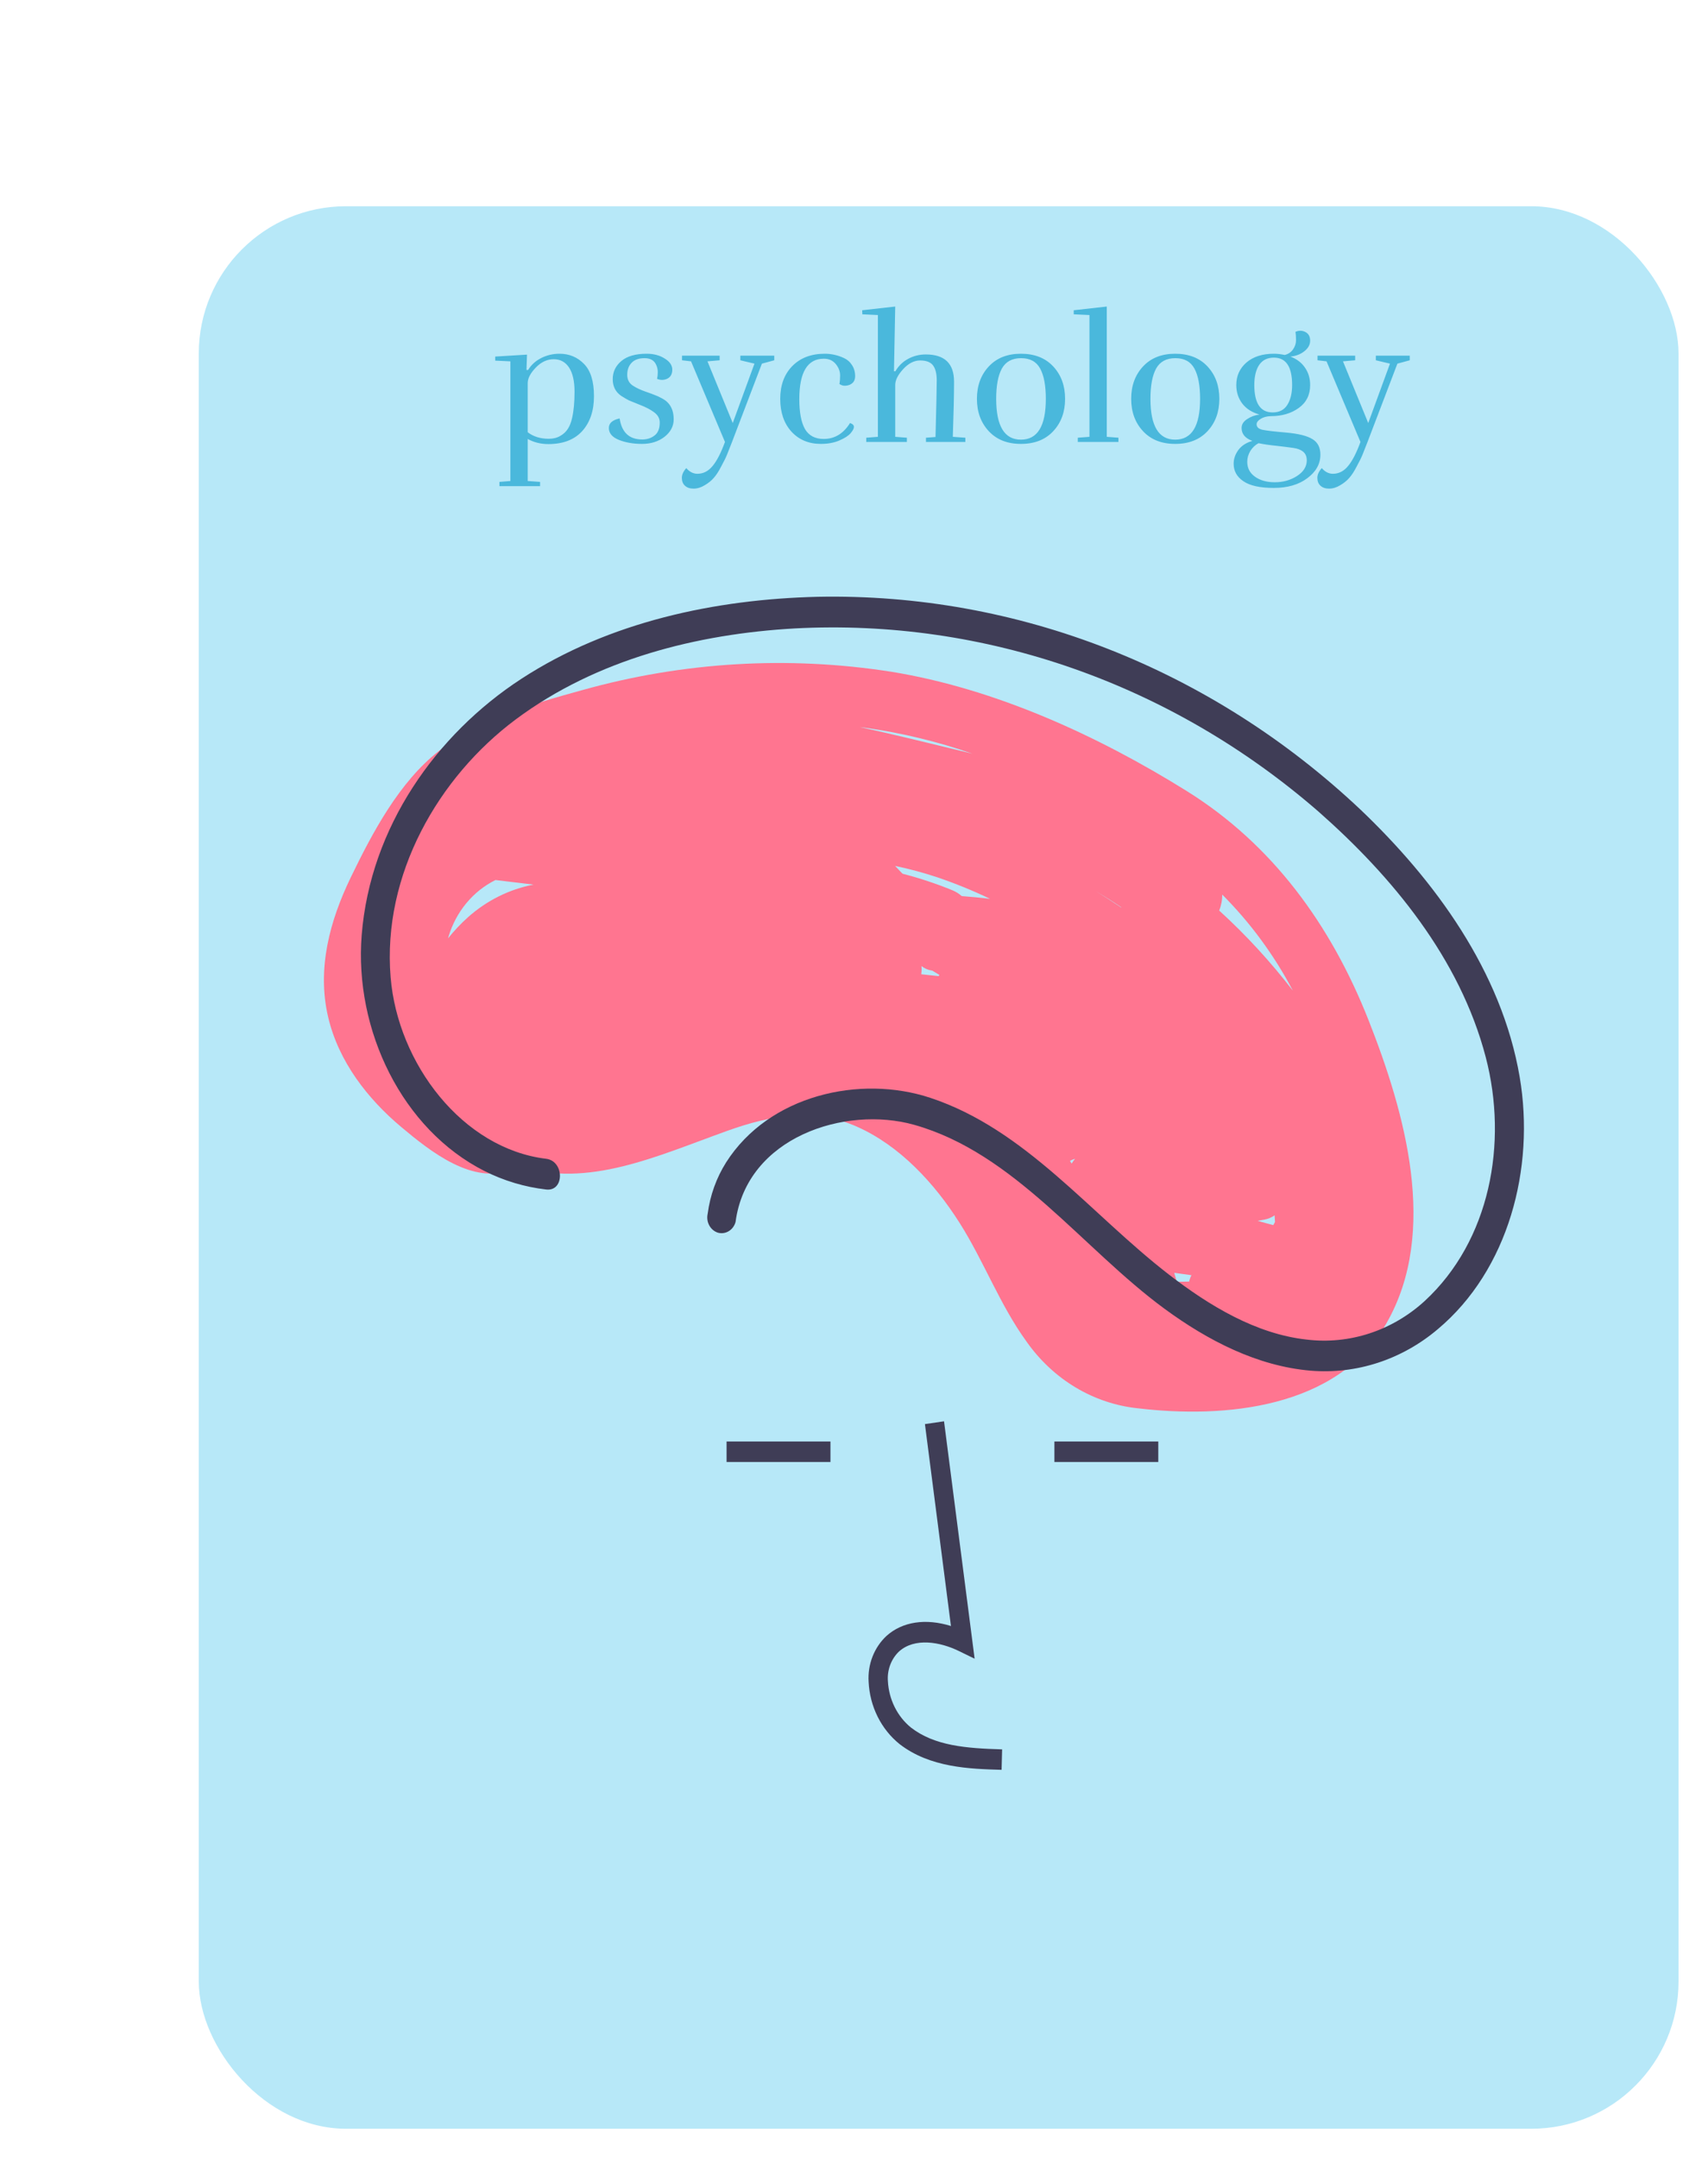 <svg width="232" height="293" viewBox="0 0 232 293" fill="none" xmlns="http://www.w3.org/2000/svg">
<rect x="2.5" y="2.5" width="207" height="262" rx="17.5" fill="url(#paint0_linear)" stroke="white" stroke-width="5"/>
<g filter="url(#filter0_d)">
<rect x="27" y="24" width="201" height="261" rx="20" fill="#B7E8F8"/>
</g>
<path d="M185.924 138.58C180.781 125.514 172.793 114.615 161.197 107.391C149.014 99.802 135.106 93.481 121.095 91.202C107.069 89.003 92.768 89.852 79.061 93.698C72.454 95.514 65.17 97.623 59.597 101.971C54.27 106.128 50.62 112.965 47.649 119.107C44.803 124.992 43.028 131.472 44.569 138.063C45.989 144.137 49.959 149.195 54.499 153.001C58.555 156.401 64.227 160.902 69.652 158.795C69.96 158.675 70.254 158.518 70.528 158.326C79.897 161.351 89.213 156.952 98.83 153.507C104.675 151.414 110.552 150.355 116.422 152.968C122.206 155.542 126.913 160.6 130.363 166.051C133.646 171.237 135.807 177.124 139.408 182.095C141.199 184.654 143.476 186.786 146.091 188.354C148.707 189.921 151.604 190.889 154.594 191.195C166.215 192.574 181.639 191.304 188.333 179.628C195.467 167.186 190.799 150.964 185.924 138.58ZM67.301 119.472C69.025 119.68 70.749 119.887 72.472 120.094C69.188 120.722 66.116 122.25 63.561 124.528C62.589 125.398 61.688 126.354 60.867 127.384C60.89 127.301 60.904 127.221 60.929 127.137C61.436 125.462 62.264 123.917 63.36 122.598C64.457 121.279 65.799 120.215 67.301 119.472ZM125.167 131.152C125.549 131.457 125.995 131.659 126.467 131.74C126.522 131.75 126.577 131.761 126.632 131.771C126.952 131.966 127.274 132.159 127.596 132.351C127.56 132.405 127.532 132.464 127.498 132.519C126.71 132.433 125.921 132.35 125.133 132.266C125.189 131.898 125.2 131.523 125.167 131.152ZM146.025 157.325C145.851 157.521 145.697 157.736 145.567 157.967C145.49 157.848 145.412 157.729 145.335 157.61C145.549 157.476 145.782 157.38 146.025 157.325ZM159.497 172.797C160.278 172.906 161.059 173.015 161.84 173.124C161.694 173.393 161.587 173.683 161.522 173.986C160.969 174.005 160.41 174.015 159.852 174.017L159.497 172.797ZM170.811 165.742C171.125 165.684 171.439 165.627 171.753 165.57C172.247 165.485 172.718 165.287 173.132 164.989C173.133 165.047 173.138 165.107 173.14 165.165C173.147 165.365 173.165 165.614 173.188 165.898C173.111 166.041 173.033 166.184 172.951 166.325C172.237 166.131 171.524 165.936 170.811 165.742V165.742ZM130.633 121.652C130.258 121.32 129.834 121.055 129.378 120.868C127.166 119.962 124.9 119.21 122.595 118.617C122.25 118.273 121.913 117.92 121.584 117.557C123.531 117.965 125.454 118.484 127.347 119.114C129.775 119.939 132.156 120.911 134.48 122.024C133.197 121.872 131.914 121.748 130.633 121.652ZM152.276 123.191C151.147 122.442 150.011 121.706 148.867 120.985C150.039 121.686 151.195 122.421 152.334 123.189L152.276 123.191ZM175.612 134.492C172.583 130.561 169.234 126.92 165.602 123.614C165.883 122.93 166.024 122.191 166.016 121.446C169.821 125.252 173.057 129.651 175.612 134.492V134.492ZM132.092 102.323C131.613 102.206 131.135 102.088 130.655 101.973C126.106 100.883 121.471 99.709 116.795 98.713C117.046 98.745 117.296 98.77 117.547 98.804C122.487 99.498 127.356 100.676 132.092 102.323Z" fill="#FF7590"/>
<path d="M136.047 240.273C131.716 240.145 126.327 239.984 122.178 236.768C120.942 235.77 119.926 234.498 119.202 233.04C118.478 231.582 118.063 229.974 117.987 228.328C117.911 227.158 118.092 225.986 118.515 224.903C118.938 223.82 119.591 222.855 120.423 222.084C122.591 220.141 125.757 219.683 129.169 220.748L125.634 193.334L128.229 192.957L132.385 225.186L130.218 224.13C127.706 222.908 124.257 222.286 122.114 224.207C121.588 224.709 121.178 225.333 120.916 226.031C120.654 226.729 120.547 227.481 120.604 228.23C120.668 229.455 120.979 230.651 121.517 231.737C122.055 232.823 122.808 233.773 123.723 234.523C126.952 237.027 131.248 237.35 136.12 237.495L136.047 240.273Z" fill="#3F3D56"/>
<path d="M112.801 195.698H98.693V198.478H112.801V195.698Z" fill="#3F3D56"/>
<path d="M157.33 195.698H143.222V198.478H157.33V195.698Z" fill="#3F3D56"/>
<path d="M74.184 157.317C62.823 155.942 54.025 144.392 53.058 132.673C51.909 118.731 59.56 105.489 70.058 97.665C81.036 89.484 94.713 86.067 107.947 85.315C133.762 83.952 159.133 92.825 179.125 110.21C189.041 118.95 198.302 130.082 201.812 143.528C204.861 155.206 202.38 168.436 193.529 176.614C191.34 178.619 188.782 180.119 186.019 181.022C183.255 181.925 180.345 182.211 177.472 181.86C170.605 181.103 164.268 177.272 158.783 173.04C148.113 164.808 139.354 153.34 126.355 149.038C116.823 145.884 104.454 148.66 98.63 157.806C97.308 159.9 96.451 162.285 96.125 164.781C96.004 165.313 96.079 165.874 96.334 166.351C96.589 166.827 97.004 167.182 97.497 167.345C97.999 167.489 98.535 167.417 98.987 167.144C99.439 166.871 99.772 166.421 99.913 165.889C101.443 154.369 114.792 150.071 124.159 152.701C137.817 156.537 146.985 169.47 158.191 177.687C164.083 182.007 170.784 185.461 178.01 186.081C184.239 186.6 190.421 184.584 195.302 180.444C204.875 172.423 208.536 158.626 206.419 146.204C203.968 131.82 194.844 119.492 184.833 109.947C164.538 90.802 138.191 80.474 111.041 81.021C97.193 81.358 82.744 84.392 70.814 92.158C59.242 99.692 50.298 112.296 49.129 126.946C48.1 139.841 54.62 153.329 65.812 158.979C68.451 160.305 71.281 161.153 74.183 161.486C76.692 161.79 76.671 157.618 74.183 157.317L74.184 157.317Z" fill="#3F3D56"/>
<path d="M71.68 52.008V58.68C72.448 59.272 73.4 59.568 74.536 59.568C75.144 59.568 75.664 59.44 76.096 59.184C76.544 58.928 76.888 58.608 77.128 58.224C77.384 57.84 77.576 57.352 77.704 56.76C77.928 55.816 78.04 54.624 78.04 53.184C78.04 51.744 77.792 50.648 77.296 49.896C76.8 49.144 76.104 48.768 75.208 48.768C74.312 48.768 73.496 49.152 72.76 49.92C72.04 50.672 71.68 51.368 71.68 52.008ZM76 48.024C77.328 48.024 78.44 48.488 79.336 49.416C80.232 50.328 80.68 51.784 80.68 53.784C80.68 55.768 80.144 57.352 79.072 58.536C78 59.704 76.472 60.288 74.488 60.288C73.448 60.288 72.512 60.056 71.68 59.592V65.304L73.36 65.424V66H67.84V65.424L69.328 65.304V49.056L67.264 48.96V48.408L71.584 48.144L71.512 50.232H71.728C72.16 49.528 72.76 48.984 73.528 48.6C74.296 48.216 75.12 48.024 76 48.024ZM87.237 59.664C87.876 59.664 88.428 59.488 88.892 59.136C89.373 58.784 89.612 58.192 89.612 57.36C89.612 56.8 89.356 56.336 88.844 55.968C88.349 55.6 87.725 55.272 86.972 54.984C86.221 54.68 85.709 54.472 85.436 54.36C85.18 54.232 84.837 54.032 84.404 53.76C83.621 53.232 83.228 52.472 83.228 51.48C83.228 50.488 83.621 49.664 84.404 49.008C85.189 48.352 86.332 48.024 87.837 48.024C88.796 48.024 89.612 48.24 90.284 48.672C90.972 49.088 91.317 49.592 91.317 50.184C91.317 50.776 91.093 51.184 90.644 51.408C90.404 51.52 90.165 51.576 89.924 51.576C89.701 51.576 89.477 51.528 89.252 51.432C89.317 51.144 89.349 50.832 89.349 50.496C89.349 50.16 89.269 49.824 89.109 49.488C88.837 48.912 88.317 48.624 87.549 48.624C86.781 48.624 86.197 48.832 85.796 49.248C85.397 49.664 85.197 50.208 85.197 50.88C85.197 51.568 85.484 52.08 86.061 52.416C86.493 52.688 87.028 52.936 87.668 53.16C88.308 53.384 88.74 53.544 88.965 53.64C89.204 53.72 89.516 53.864 89.9 54.072C90.284 54.28 90.573 54.496 90.764 54.72C91.26 55.264 91.508 56 91.508 56.928C91.508 57.856 91.093 58.648 90.26 59.304C89.428 59.944 88.412 60.264 87.213 60.264C86.013 60.264 84.957 60.08 84.044 59.712C83.148 59.344 82.701 58.808 82.701 58.104C82.701 57.448 83.189 57.016 84.165 56.808C84.453 58.712 85.477 59.664 87.237 59.664ZM96.937 64.896C96.617 65.264 96.209 65.592 95.713 65.88C95.217 66.184 94.713 66.336 94.201 66.336C93.705 66.336 93.313 66.2 93.025 65.928C92.753 65.672 92.617 65.32 92.617 64.872C92.617 64.44 92.817 64 93.217 63.552C93.665 64.064 94.169 64.32 94.729 64.32C95.529 64.32 96.217 63.968 96.793 63.264C97.369 62.576 97.929 61.488 98.473 60L93.865 49.056L92.641 48.912V48.288H97.753V48.912L96.097 49.056L99.529 57.432L102.481 49.368L100.561 48.912V48.288H105.169V48.912L103.489 49.368L99.433 60C99.145 60.736 98.921 61.304 98.761 61.704C98.601 62.104 98.337 62.64 97.969 63.312C97.617 64 97.273 64.528 96.937 64.896ZM112.027 48.024C112.923 48.024 113.787 48.216 114.619 48.6C115.083 48.808 115.451 49.128 115.723 49.56C116.011 49.992 116.155 50.496 116.155 51.072C116.155 51.648 115.899 52.04 115.387 52.248C115.179 52.328 114.955 52.368 114.715 52.368C114.491 52.368 114.259 52.288 114.019 52.128C114.083 51.792 114.115 51.4 114.115 50.952C114.115 50.488 113.971 50.048 113.683 49.632C113.267 49.008 112.675 48.696 111.907 48.696C109.683 48.696 108.571 50.528 108.571 54.192C108.571 55.984 108.827 57.336 109.339 58.248C109.867 59.144 110.715 59.592 111.883 59.592C113.371 59.592 114.563 58.872 115.459 57.432C115.811 57.544 115.987 57.72 115.987 57.96C115.987 58.184 115.835 58.472 115.531 58.824C115.243 59.16 114.731 59.488 113.995 59.808C113.275 60.112 112.443 60.264 111.499 60.264C109.851 60.264 108.515 59.704 107.491 58.584C106.483 57.464 105.979 55.984 105.979 54.144C105.979 52.304 106.523 50.824 107.611 49.704C108.715 48.584 110.187 48.024 112.027 48.024ZM125.751 48.12C128.311 48.12 129.591 49.352 129.591 51.816C129.591 53.592 129.535 56.088 129.423 59.304L131.127 59.424V60H125.775V59.424L127.071 59.328C127.183 55.104 127.239 52.544 127.239 51.648C127.239 50.736 127.071 50.056 126.735 49.608C126.399 49.16 125.815 48.936 124.983 48.936C124.167 48.936 123.399 49.328 122.679 50.112C121.959 50.896 121.599 51.616 121.599 52.272V59.304L123.183 59.424V60H117.663V59.424L119.247 59.304V42.768L117.135 42.672L117.111 42.12L121.599 41.616C121.503 47.104 121.447 50.032 121.431 50.4H121.623C122.055 49.664 122.631 49.104 123.351 48.72C124.087 48.32 124.887 48.12 125.751 48.12ZM144.673 54.144C144.673 55.92 144.137 57.384 143.065 58.536C141.993 59.688 140.529 60.264 138.673 60.264C136.833 60.264 135.377 59.688 134.305 58.536C133.233 57.384 132.697 55.92 132.697 54.144C132.697 52.368 133.233 50.904 134.305 49.752C135.377 48.6 136.833 48.024 138.673 48.024C140.529 48.024 141.993 48.6 143.065 49.752C144.137 50.904 144.673 52.368 144.673 54.144ZM135.313 54.144C135.313 57.84 136.433 59.688 138.673 59.688C140.929 59.688 142.057 57.84 142.057 54.144C142.057 52.352 141.801 50.984 141.289 50.04C140.777 49.096 139.913 48.624 138.697 48.624C137.481 48.624 136.609 49.096 136.081 50.04C135.569 50.984 135.313 52.352 135.313 54.144ZM151.918 60H146.398V59.424L147.982 59.304V42.768L145.846 42.672V42.12L150.334 41.616V59.304L151.918 59.424V60ZM165.626 54.144C165.626 55.92 165.09 57.384 164.018 58.536C162.946 59.688 161.482 60.264 159.626 60.264C157.786 60.264 156.33 59.688 155.258 58.536C154.186 57.384 153.65 55.92 153.65 54.144C153.65 52.368 154.186 50.904 155.258 49.752C156.33 48.6 157.786 48.024 159.626 48.024C161.482 48.024 162.946 48.6 164.018 49.752C165.09 50.904 165.626 52.368 165.626 54.144ZM156.266 54.144C156.266 57.84 157.386 59.688 159.626 59.688C161.882 59.688 163.01 57.84 163.01 54.144C163.01 52.352 162.754 50.984 162.242 50.04C161.73 49.096 160.866 48.624 159.65 48.624C158.434 48.624 157.562 49.096 157.034 50.04C156.522 50.984 156.266 52.352 156.266 54.144ZM170.687 57.6C170.687 57.968 170.943 58.216 171.455 58.344C171.983 58.456 173.071 58.584 174.719 58.728C176.367 58.872 177.551 59.168 178.271 59.616C178.991 60.048 179.351 60.752 179.351 61.728C179.351 62.976 178.759 64.04 177.575 64.92C176.407 65.8 174.887 66.24 173.015 66.24C171.143 66.24 169.767 65.936 168.887 65.328C168.007 64.736 167.567 63.944 167.567 62.952C167.567 62.296 167.783 61.672 168.215 61.08C168.647 60.504 169.279 60.096 170.111 59.856C169.135 59.504 168.647 58.92 168.647 58.104C168.647 57.624 168.895 57.224 169.391 56.904C169.887 56.568 170.447 56.36 171.071 56.28C170.063 55.992 169.287 55.496 168.743 54.792C168.199 54.072 167.927 53.232 167.927 52.272C167.927 51.04 168.383 50.024 169.295 49.224C170.223 48.424 171.471 48.024 173.039 48.024C173.487 48.024 173.975 48.08 174.503 48.192C174.967 48.08 175.335 47.84 175.607 47.472C175.895 47.072 176.039 46.648 176.039 46.2C176.039 45.752 176.015 45.368 175.967 45.048C176.191 44.952 176.415 44.904 176.639 44.904C176.863 44.904 177.087 44.96 177.311 45.072C177.743 45.296 177.959 45.688 177.959 46.248C177.959 46.792 177.695 47.272 177.167 47.688C176.639 48.104 176.007 48.344 175.271 48.408C176.135 48.728 176.799 49.232 177.263 49.92C177.727 50.592 177.959 51.376 177.959 52.272C177.959 53.616 177.439 54.656 176.399 55.392C175.375 56.128 174.111 56.496 172.607 56.496C172.047 56.512 171.583 56.64 171.215 56.88C170.863 57.104 170.687 57.344 170.687 57.6ZM169.415 62.688C169.415 63.536 169.759 64.208 170.447 64.704C171.151 65.216 172.055 65.472 173.159 65.472C174.279 65.472 175.279 65.192 176.159 64.632C177.039 64.072 177.487 63.368 177.503 62.52C177.503 61.976 177.327 61.568 176.975 61.296C176.671 61.056 176.247 60.896 175.703 60.816C175.159 60.736 174.399 60.64 173.423 60.528C172.463 60.432 171.639 60.312 170.951 60.168C170.519 60.392 170.151 60.736 169.847 61.2C169.559 61.68 169.415 62.176 169.415 62.688ZM172.871 55.992C173.767 55.992 174.431 55.648 174.863 54.96C175.295 54.272 175.511 53.376 175.511 52.272C175.511 49.792 174.687 48.552 173.039 48.552C172.143 48.552 171.471 48.888 171.023 49.56C170.591 50.216 170.375 51.12 170.375 52.272C170.375 54.752 171.207 55.992 172.871 55.992ZM183.258 64.896C182.938 65.264 182.53 65.592 182.034 65.88C181.538 66.184 181.034 66.336 180.521 66.336C180.025 66.336 179.634 66.2 179.346 65.928C179.074 65.672 178.938 65.32 178.938 64.872C178.938 64.44 179.138 64 179.538 63.552C179.986 64.064 180.49 64.32 181.05 64.32C181.85 64.32 182.538 63.968 183.114 63.264C183.69 62.576 184.25 61.488 184.794 60L180.186 49.056L178.962 48.912V48.288H184.074V48.912L182.418 49.056L185.85 57.432L188.802 49.368L186.882 48.912V48.288H191.49V48.912L189.81 49.368L185.754 60C185.466 60.736 185.242 61.304 185.082 61.704C184.922 62.104 184.658 62.64 184.29 63.312C183.938 64 183.594 64.528 183.258 64.896Z" fill="#4AB8DC"/>
<defs>
<filter id="filter0_d" x="23" y="24" width="209" height="269" filterUnits="userSpaceOnUse" color-interpolation-filters="sRGB">
<feFlood flood-opacity="0" result="BackgroundImageFix"/>
<feColorMatrix in="SourceAlpha" type="matrix" values="0 0 0 0 0 0 0 0 0 0 0 0 0 0 0 0 0 0 127 0"/>
<feOffset dy="4"/>
<feGaussianBlur stdDeviation="2"/>
<feColorMatrix type="matrix" values="0 0 0 0 0.475 0 0 0 0 0.846 0 0 0 0 0.967 0 0 0 1 0"/>
<feBlend mode="normal" in2="BackgroundImageFix" result="effect1_dropShadow"/>
<feBlend mode="normal" in="SourceGraphic" in2="effect1_dropShadow" result="shape"/>
</filter>
<linearGradient id="paint0_linear" x1="-105.5" y1="-172" x2="106" y2="267" gradientUnits="userSpaceOnUse">
<stop stop-color="white"/>
<stop offset="1" stop-color="white" stop-opacity="0"/>
</linearGradient>
</defs>
</svg>
